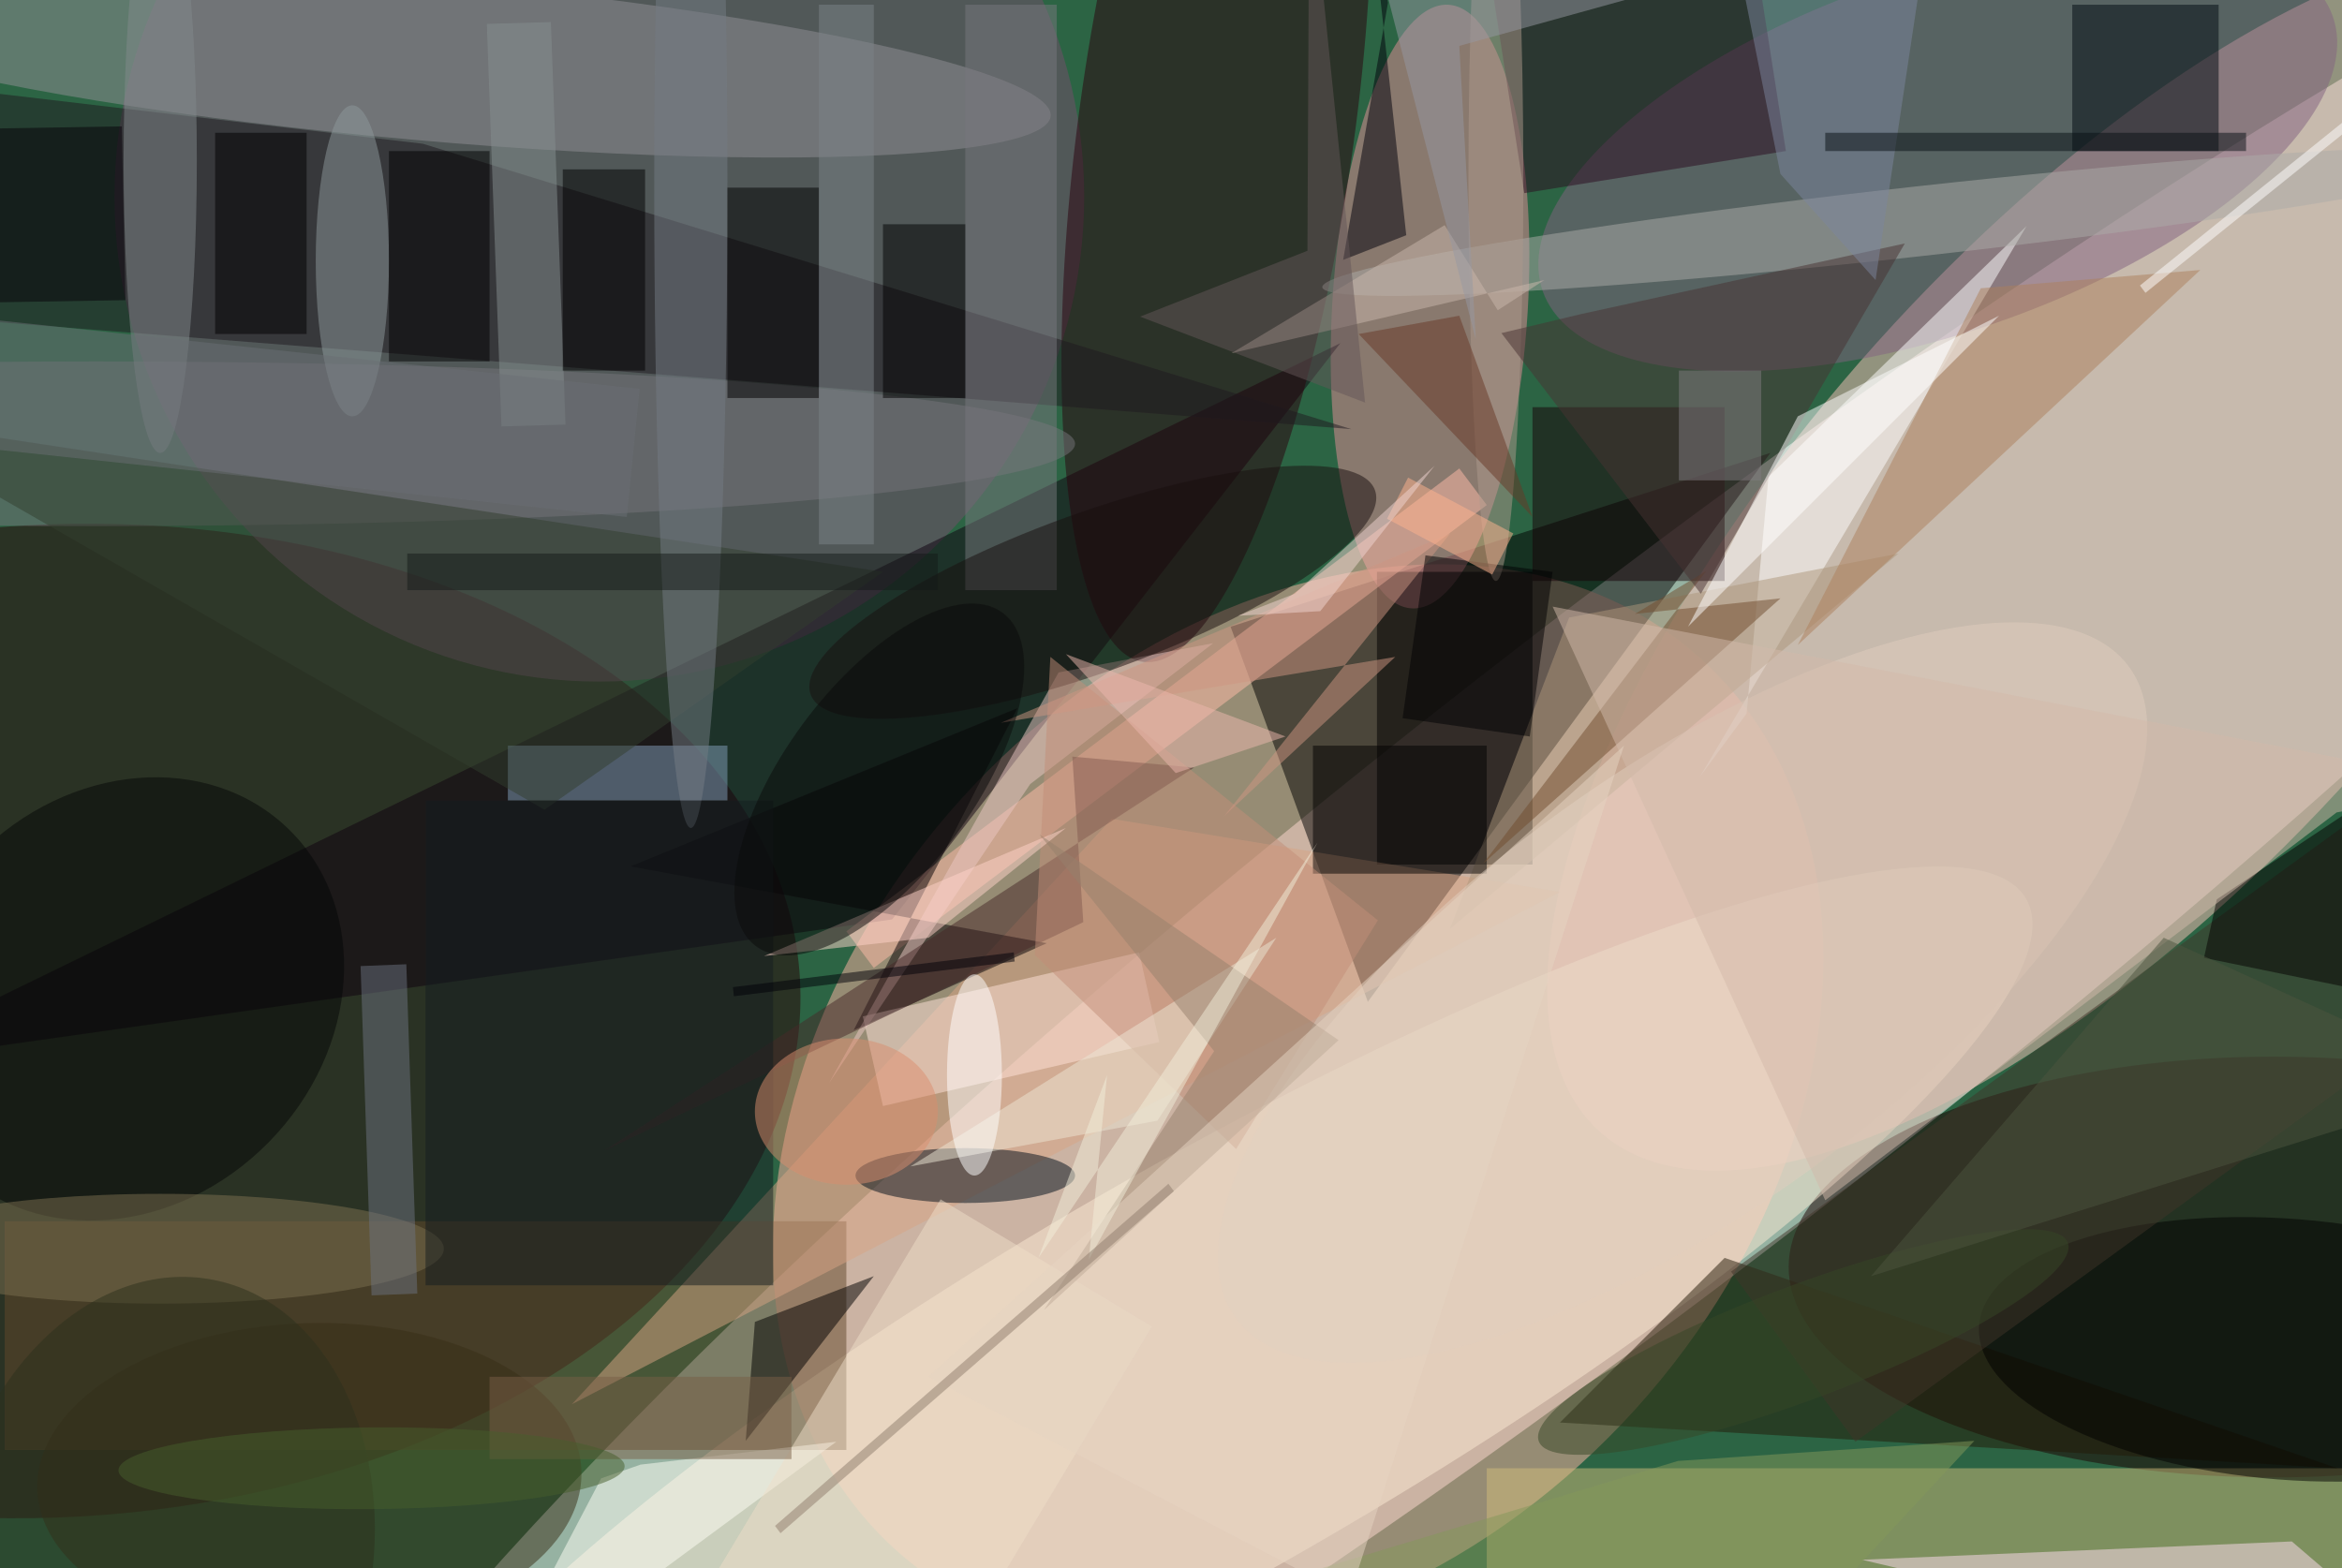 <svg xmlns="http://www.w3.org/2000/svg" viewBox="0 0 896 600"><defs/><filter id="a"><feGaussianBlur stdDeviation="12"/></filter><rect width="100%" height="100%" fill="#2c6444"/><g filter="url(#a)"><g fill-opacity=".5" transform="matrix(3.5 0 0 3.5 1.8 1.8)"><circle r="1" fill="#fff" transform="rotate(142 73 82) scale(199.4 34.373)"/><circle r="1" fill="#ffb5a4" transform="rotate(132.1 44 91.5) scale(65.649 49.704)"/><path d="M193 49l-59 19 15 41z"/><circle r="1" fill="#280004" transform="matrix(-81.727 4.601 -3.049 -54.171 5.2 111.1)"/><circle r="1" fill="#f9c3b8" transform="matrix(26.137 23.481 -56.443 62.827 230.8 60.4)"/><circle r="1" fill="#e68e98" transform="matrix(10.667 .652 -2.018 32.993 155.8 33)"/><circle cx="65" cy="21" r="53" fill="#774c6c"/><ellipse cx="248" cy="138" fill="#1c0000" rx="53" ry="23"/><circle r="1" fill="#836380" transform="matrix(-6.411 -18.469 43.189 -14.992 211.3 16.3)"/><circle r="1" fill="#fcead5" transform="matrix(-11.169 -19.403 89.557 -51.553 131.4 149.3)"/><path fill="#d0bd7b" d="M162 160h94v11h-94z"/><path fill="#0f000f" d="M97 100l49-63-162 79z"/><path fill="#63482b" d="M0 133h92v25H0z"/><circle r="1" fill="#2a000c" transform="matrix(-14.956 -2.049 8.06 -58.842 132.5 13)"/><path fill="#1e181f" d="M-16 33.5l4-25.1 57.7 6.8 101.5 31.2z"/><path d="M150 62h17v32h-17z"/><circle r="1" fill="#939097" transform="rotate(-174.9 22.8 2) scale(69.273 8.771)"/><path fill="#ffbca8" d="M92 101.3l67-50.6 3 4-67 50.6z"/><path fill="#d8a585" d="M170 97l-49-8-59 64z"/><path fill="#231906" d="M255 160l-85-5 18-18z"/><path fill="#040004" d="M92.8 112.1l21.1-9.5-45.5-8.4 42.3-17.3z"/><path fill="#fff" d="M190.4 77.5l-5.1 6.9L221 24.2l-28.2 27.4z"/><path fill="#000a10" d="M226 0h16v16h-16z"/><path fill="#84a0bc" d="M55 81h24v6H55z"/><path fill="#ad967b" d="M158 101l49-41-36 7z"/><path d="M82 144l-1 13 14-18z"/><circle r="1" fill="#acada8" transform="matrix(64.975 -7.194 .42 3.794 209 23.7)"/><path fill="#160006" d="M167 44h21v19h-21z"/><ellipse cx="105" cy="128" fill="#000f1a" rx="12" ry="3"/><path fill="#ffe4db" d="M93.8 110.6l30.2-7 2.2 9.8-30.2 7z"/><circle r="1" fill="#382e16" transform="matrix(.599 17.156 -29.737 1.038 33.3 161.3)"/><path fill="#edc8c4" d="M115.2 73l-25.1 44.9 22-32.7 20-15.4z"/><path fill="#2b0b1e" d="M189.9-14.6l4.8 30.6-28.6 4.6-4.8-30.6z"/><ellipse cx="10" cy="48" fill="#77757a" rx="107" ry="9"/><circle r="1" transform="matrix(1.101 -14.223 33.785 2.615 249.6 147)"/><path fill="#472929" d="M130 83.4l-13.3-1.2 1.2 18.1-52.4 25z"/><path fill="#403529" d="M295.3 89.5l-93 67.6-13.6-18.6 93-67.6z"/><circle r="1" fill="#040607" transform="rotate(-135.5 28.7 51.7) scale(22.34 25.928)"/><ellipse cx="17" cy="17" fill="#838a8c" rx="4" ry="32"/><path fill="#ac805d" d="M196 70l20-39 24-2z"/><ellipse cx="38" cy="28" fill="#8f9b9c" rx="4" ry="17"/><path d="M143 81h19v14h-19z"/><path fill="#00000b" d="M151.2-.2l-4.9 28.1 6.9-2.7-4.5-41.2z"/><circle r="1" fill="#e0cebe" transform="matrix(48.817 -35.598 14.05 19.267 183.4 108)"/><path fill="#323e2f" d="M59 88l-75-43L96 62z"/><path fill="#79797f" d="M105 0h10v64h-10z"/><path d="M96 24h9v19h-9z"/><path fill="#fffff6" d="M69.5 159.6l-4.3 1.5-12.8 24.4 38.5-28.4z"/><path fill="#869091" d="M59.7 1.9l1.6 44-7 .2-1.6-44z"/><path d="M42 16h11v23H42z"/><ellipse cx="17" cy="136" fill="#7c7051" rx="31" ry="6"/><ellipse cx="75" cy="20" fill="#747d84" rx="4" ry="70"/><path fill="#eedfc9" d="M125.4 144.5l-25.7 42.9-23.1-14 25.7-42.8z"/><circle r="1" fill="#190e0e" transform="rotate(-109.9 82 -9.6) scale(8.691 32.8)"/><path d="M79 20h10v23H79z"/><path fill="#050000" d="M241.8 97.8l26.6-17.7 1.7 30.2-29.7-6.1z"/><path fill="#141c21" d="M46 87h38v53H46z"/><path fill="#c28e78" d="M114.3 71.3l35.8 28.8-15.5 25-22-21.2z"/><path d="M23 14h10v22H23z"/><path fill="#ffdff2" d="M203 170l68 16-21-18z"/><ellipse cx="163" cy="19" fill="#ae9a8d" rx="3" ry="44"/><path fill="#704c2e" d="M186 61.9l-24.4 32 32.5-29-15.9 1.7z"/><path fill="#ffd5ca" d="M83 104l18-2 15-12z"/><path fill="#483232" d="M185.4 64.4l22.3-38.3-35.3 7.7-8.8 2.1z"/><path fill="#cf9783" d="M152 71.3l-43.1 7.2L158 57.8l-24.7 30.9z"/><path fill="#6c7381" d="M45.1 140.9l-5 .2-1.2-36 5-.2z"/><path fill="#fff" d="M218 34l-22 11-12 23z"/><path fill="#cab9ac" d="M157.4 24.1l-23.3 14 34.2-8-5.1 3.3z"/><path fill="#ece7d4" d="M139 102l-40 25 27-5z"/><path fill="#7d8589" d="M89 0h6v59h-6z"/><path fill="#7c869e" d="M190.1-1.5l19.3-1.1-4.9 32.7-10.4-11.6z"/><path d="M61 18h9v22h-9z"/><circle r="1" fill="#364626" transform="matrix(-28.908 10.859 -2.193 -5.837 196.6 146.2)"/><ellipse cx="92" cy="121" fill="#da8e6e" rx="10" ry="8"/><path fill="#795f47" d="M53 150h33v9H53z"/><circle r="1" fill="#0a0b0a" transform="matrix(8.305 6.145 -13.488 18.227 95.6 84.7)"/><path fill="#97816d" d="M113.6 142.7l32.2-29.5-32.7-22.5 19.1 23.7z"/><path fill="#070009" d="M12.8 13.3l.4 19-24 .4-.4-19z"/><path fill="#ecb8af" d="M140 80l-12 4-12-13z"/><path fill="#000009" d="M79.6 107.4l30.7-3.8.1 1-30.7 3.8z"/><path fill="#d3baaa" d="M254.9 88.3L199 130.7l-29.8-64.9L271 85.4z"/><path fill="#84995a" d="M115.5 179.5l73.2 6.2 26.6-28.7-32.4 2.2z"/><path fill="#9699a2" d="M159 4.5l1.8 32.1L147.3-16l60.8 6.9z"/><path fill="#645758" d="M142.4 26.9l-18.3 7.2 24.6 9.4-6.1-59.5z"/><circle r="1" fill="#2d311d" transform="matrix(5.84 -30.612 22.825 4.354 16.9 170)"/><path fill="#693926" d="M148 36l11-2 8 22z"/><path fill="#fff" d="M256 12.5l.6.8L234 31.5l-.6-.8z"/><path fill="#4d543e" d="M271 118l-35-16-32 37z"/><path fill="#e7d5c3" d="M101 150l46 24 30-93z"/><path fill="#000003" d="M169.2 62l-2.5 18-13.9-2 2.5-17.8z"/><path fill="#ffb48f" d="M153.4 51.7l11.5 6.1-2.3 4.5-11.5-6.1z"/><path fill="#f3d6d2" d="M141 64.4l15.3-14-12.5 15.9-9 .5z"/><circle r="1" fill="#475e2d" transform="matrix(.038 4.465 -27.661 .235 40.1 160)"/><path fill="#f3efda" d="M120.5 117l-7.5 20 30.5-45.4-25 45.6z"/><path fill="#151a19" d="M44 60h58v4H44z"/><path fill="#091115" d="M199 14h46v2h-46z"/><path fill="#6b6f74" d="M-43.4 44.1l1.4-14L69.4 42 68 56z"/><path fill="#807d81" d="M183 40h9v12h-9z"/><ellipse cx="106" cy="117" fill="#fff" rx="3" ry="11"/><path fill="#8f7d6d" d="M84.2 166.3l43-37.4.6.8-43 37.4z"/></g></g></svg>